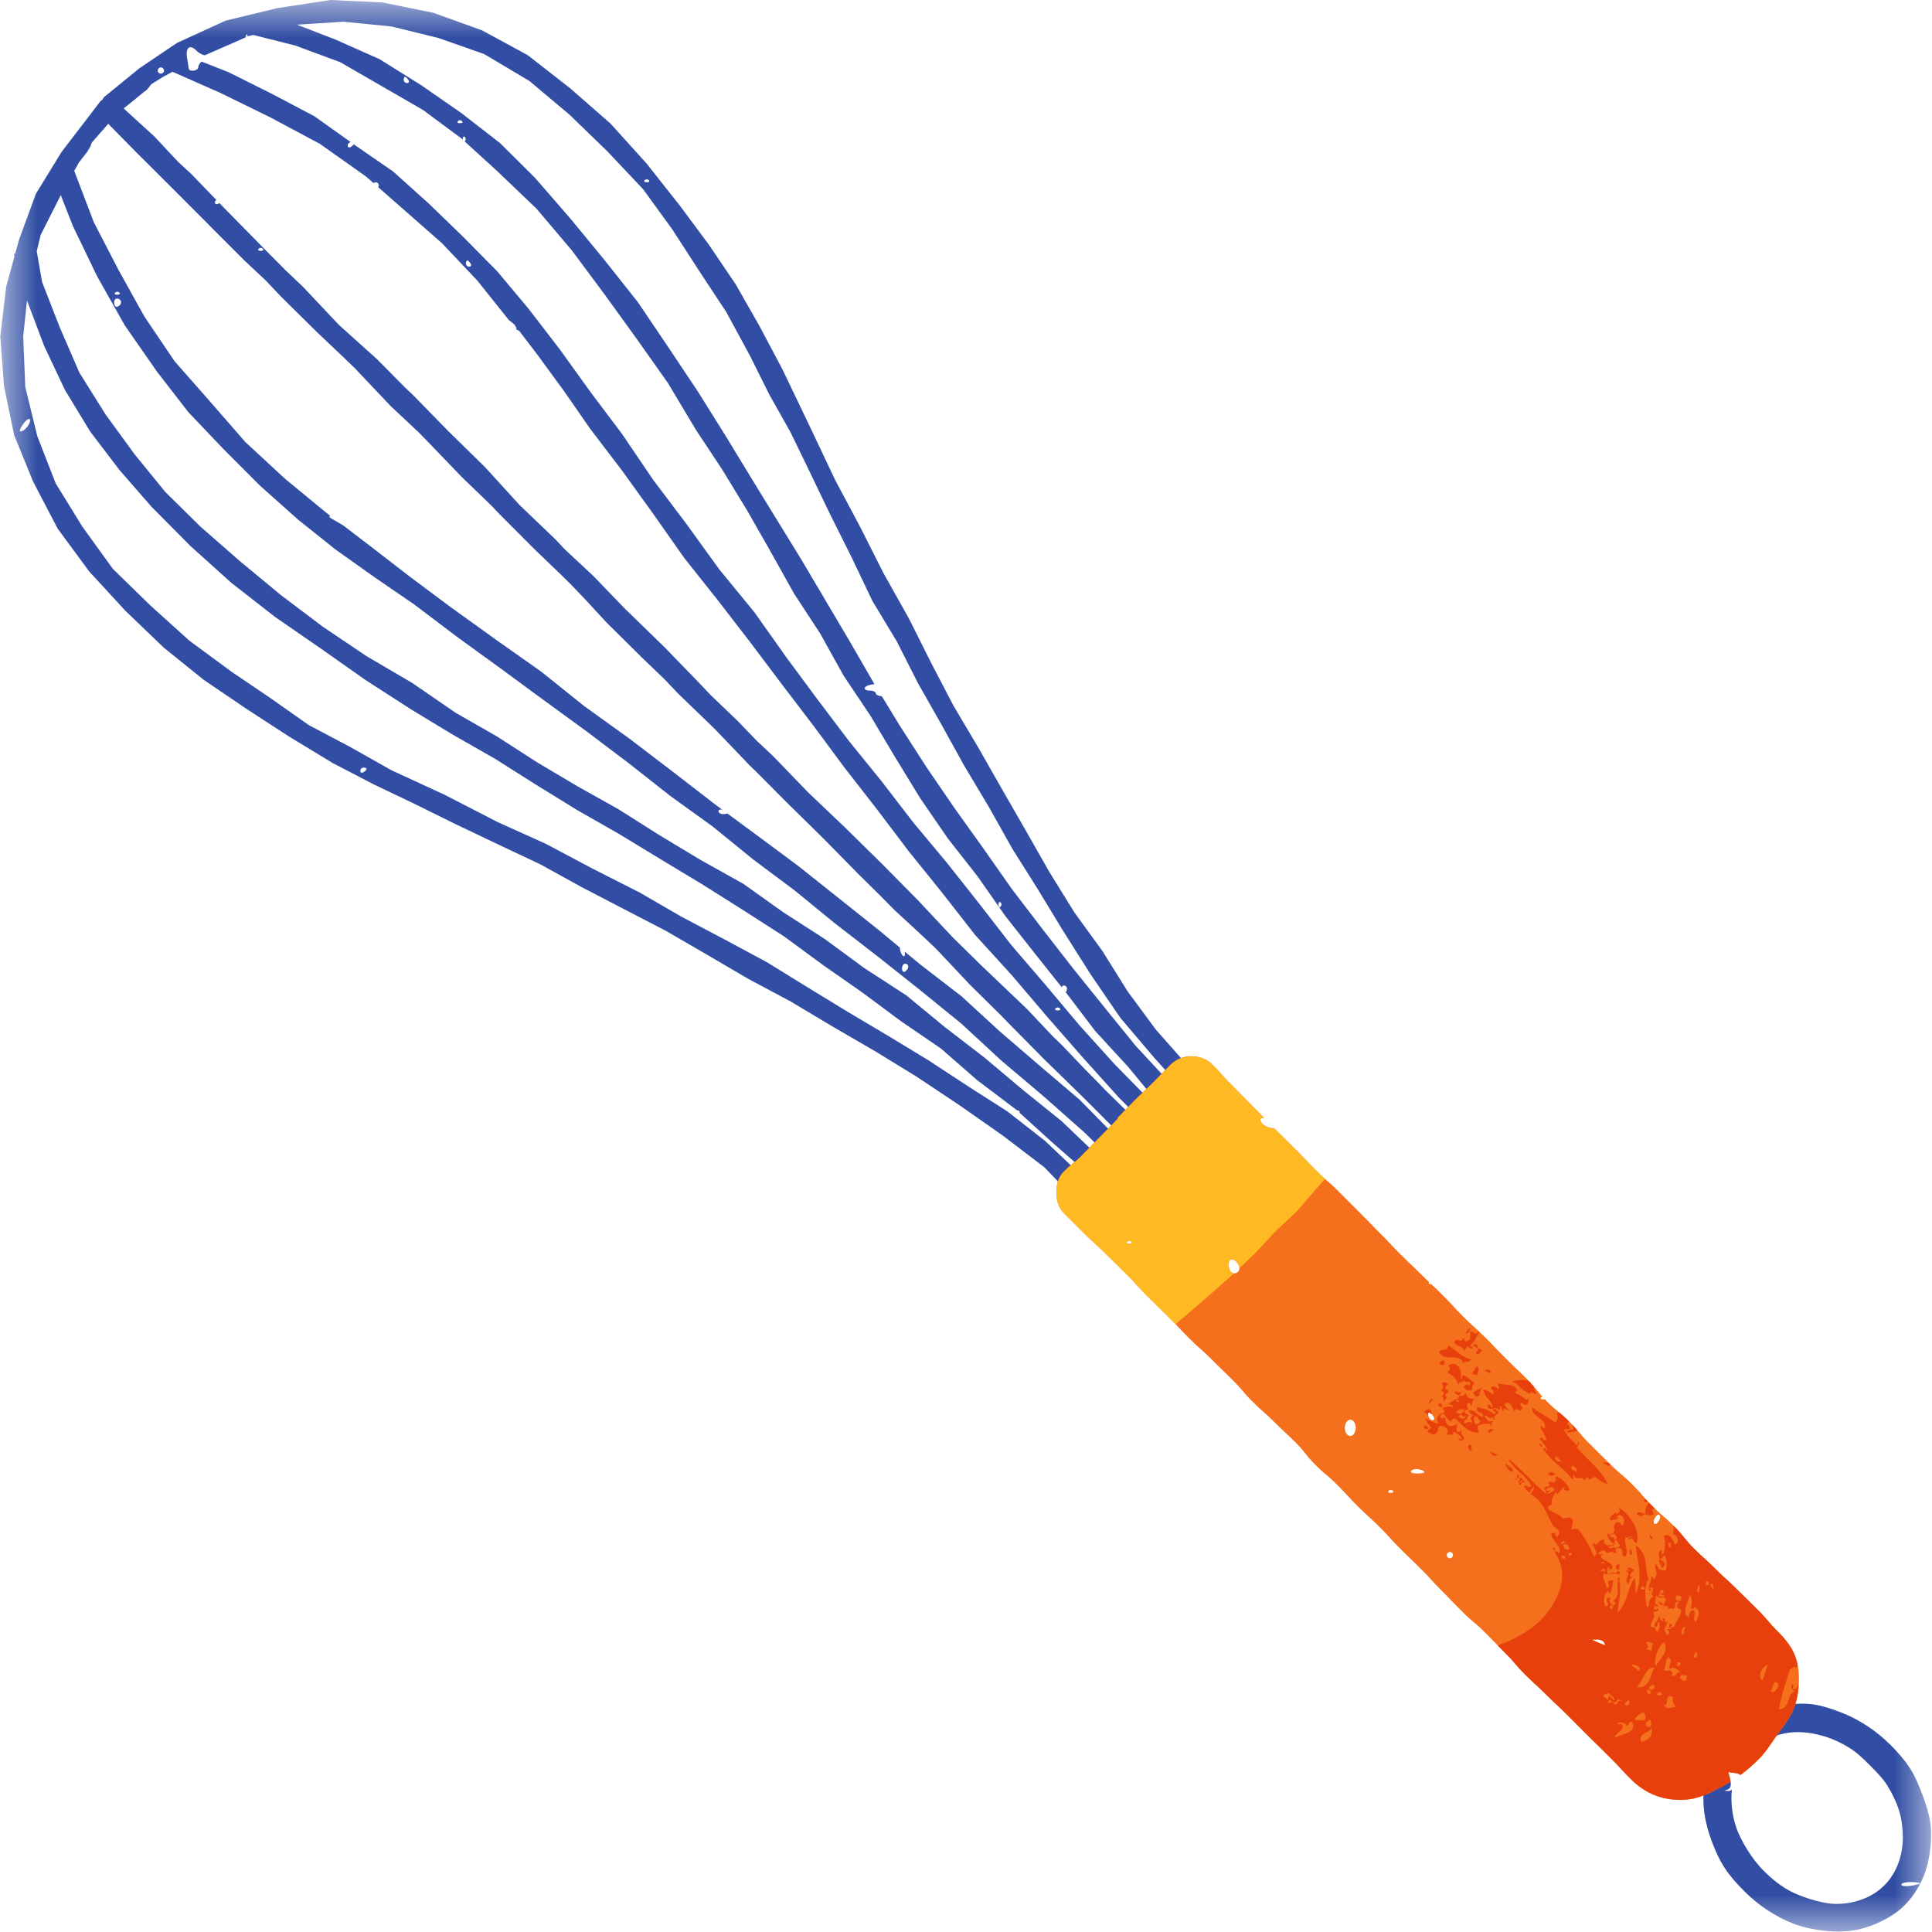 <svg width="26" height="26" viewBox="0 0 26 26" fill="none" xmlns="http://www.w3.org/2000/svg">
<mask id="mask0_70_104670" style="mask-type:luminance" maskUnits="userSpaceOnUse" x="0" y="0" width="26" height="26">
<path d="M0 0H26V26H0V0Z" fill="white"/>
</mask>
<g mask="url(#mask0_70_104670)">
<path d="M15.175 13.341L14.837 12.8L14.46 12.281L14.122 11.735L13.805 11.178L13.485 10.621L13.161 10.053L12.828 9.491L12.526 8.911L12.233 8.326L11.889 7.712L11.572 7.084L11.241 6.463L10.886 5.714L10.529 4.969L10.224 4.394L9.902 3.828L9.537 3.289L9.149 2.767L8.701 2.2L8.216 1.663L7.673 1.188L7.103 0.743L6.489 0.409L5.831 0.172L5.147 0.033L4.448 0L3.738 0.108L3.037 0.277L2.381 0.578L1.873 0.921L1.4 1.307L1.371 1.352H1.359L0.827 2.047L0.483 2.608L0.256 3.225L0.204 3.414L0.195 3.416L0.186 3.418L0.195 3.45L0.083 3.859L0.004 4.528L0.054 5.199L0.191 5.858L0.445 6.48L0.776 7.114L1.2 7.69L1.685 8.217L2.201 8.713L2.739 9.147L3.31 9.535L3.888 9.911L4.478 10.269L5.022 10.552L5.576 10.817L6.125 11.088L6.697 11.361L7.27 11.631L7.825 11.937L8.392 12.232L8.96 12.526L9.513 12.847L10.065 13.17L10.643 13.479L11.205 13.815L11.772 14.144L12.33 14.486L12.917 14.877L13.495 15.282L14.056 15.71L14.327 15.992L14.527 15.792L14.062 15.352L13.557 14.957L13.016 14.611L12.49 14.266L11.953 13.94L11.412 13.619L10.875 13.291L10.321 12.949L9.748 12.641L9.173 12.338L8.61 12.012L7.975 11.69L7.346 11.356L6.697 11.063L5.988 10.698L5.263 10.363L4.714 10.053L4.156 9.758L3.64 9.395L3.119 9.042L2.55 8.623L2.026 8.15L1.52 7.657L1.106 7.084L0.749 6.504L0.502 5.87L0.34 5.208L0.312 4.528L0.363 4.045L0.364 4.047L0.595 4.657L0.874 5.248L1.214 5.808L1.61 6.328L2.04 6.821L2.563 7.348L3.115 7.845L3.701 8.302L4.312 8.724L4.92 9.152L5.544 9.554L6.099 9.89L6.663 10.212L7.211 10.559L7.763 10.899L8.327 11.221L8.885 11.56L9.444 11.897L9.996 12.245L10.546 12.598L11.072 12.984L11.604 13.356L12.125 13.743L12.662 14.11L13.151 14.537L13.67 14.929L13.685 14.943C13.696 14.941 13.707 14.945 13.717 14.953C13.725 14.961 13.725 14.969 13.719 14.973L14.15 15.365L14.578 15.74L14.77 15.55L14.284 15.085L13.761 14.664L13.248 14.232L12.715 13.822L12.197 13.395L11.633 13.029L11.1 12.637L10.544 12.279L10.005 11.895L9.427 11.572L8.861 11.231L8.324 10.891L7.769 10.58L7.222 10.255L6.687 9.91L6.134 9.594L5.548 9.191L4.934 8.831L4.344 8.434L3.776 8.005L3.229 7.552L2.694 7.084L2.224 6.62L1.807 6.108L1.419 5.575L1.069 5.016L0.807 4.412L0.567 3.797L0.494 3.382L0.547 3.162L0.818 2.626L0.979 3.038L1.308 3.72L1.68 4.38L2.113 5.002L2.535 5.547L3.011 6.047L3.499 6.536L4.014 6.995L4.518 7.397L5.043 7.77L5.574 8.134L6.149 8.569L6.732 8.992L7.313 9.419L7.896 9.844L8.47 10.278L9.021 10.712L9.59 11.122L10.133 11.564L10.695 11.984L11.237 12.427L11.792 12.856L12.367 13.312L12.938 13.776L13.478 14.275L14.039 14.749L14.589 15.236L14.844 15.485L15.025 15.304L14.53 14.8L13.993 14.343L13.458 13.883L12.938 13.406L12.379 12.975L12.174 12.805C12.18 12.833 12.18 12.858 12.171 12.866C12.159 12.878 12.138 12.856 12.123 12.817C12.114 12.793 12.11 12.77 12.11 12.752L11.839 12.527L11.291 12.09L10.743 11.654L10.18 11.236L9.788 10.947C9.778 10.952 9.757 10.956 9.731 10.956C9.697 10.956 9.669 10.938 9.669 10.916C9.669 10.896 9.692 10.889 9.721 10.897L9.618 10.821L9.063 10.392L8.469 9.939L7.863 9.503L7.28 9.036L6.669 8.605L6.063 8.169L5.524 7.767L4.992 7.356L4.615 7.068L4.462 6.979L4.432 6.959L4.441 6.939L4.387 6.897L3.83 6.438L3.301 5.948L2.827 5.404L2.35 4.862L1.945 4.263L1.595 3.633L1.263 2.992L0.999 2.299L1.064 2.184L1.177 2.039L1.216 1.971L1.229 1.934L1.236 1.918L1.457 1.666L1.835 2.051L2.321 2.535L2.806 3.021L2.809 3.024L2.814 3.03L3.301 3.517L3.572 3.77L3.78 3.99L4.269 4.473L4.585 4.772L4.78 4.96L5.254 5.461L5.639 5.823L5.735 5.921L6.211 6.416L6.619 6.81L6.721 6.918L7.205 7.403L7.549 7.733L7.679 7.861L7.873 8.064L8.165 8.38L8.653 8.863L8.948 9.146L9.123 9.331L9.617 9.808L10.092 10.304L10.167 10.376L10.591 10.802L11.079 11.282L11.56 11.771L11.841 12.048L12.036 12.246L12.322 12.509L12.566 12.738L12.634 12.807L13.046 13.245L13.473 13.667L13.556 13.753L14.054 14.257L14.561 14.752L15.062 15.253L15.254 15.061L15.263 15.051L15.259 15.047L15.27 15.036L15.259 15.047L14.873 14.668L14.773 14.564L14.602 14.391L14.296 14.07L14.173 13.951L13.818 13.576L13.321 13.102L13.195 12.982L12.825 12.618L12.353 12.115L11.869 11.625L11.378 11.142L10.879 10.667L10.4 10.171L10.191 9.976L9.924 9.699L9.567 9.357L9.422 9.204L8.945 8.712L8.454 8.234L8.415 8.197L7.986 7.752L7.601 7.393L7.483 7.267L6.988 6.792L6.526 6.285L6.036 5.805L5.557 5.315L5.455 5.219L5.075 4.835L4.563 4.374L4.536 4.346L4.074 3.856L3.848 3.642L3.568 3.36L3.07 2.853L3.044 2.827L2.953 2.733C2.941 2.741 2.927 2.747 2.915 2.747C2.893 2.747 2.885 2.728 2.899 2.704C2.902 2.699 2.907 2.695 2.911 2.69L2.577 2.344L2.398 2.179L2.077 1.836L1.688 1.481L1.665 1.457L1.741 1.398L1.944 1.232L1.953 1.228L1.982 1.202L2.037 1.133L2.193 1.035L2.322 0.966L2.963 1.249L3.639 1.58L4.305 1.936L4.921 2.372L5.028 2.465C5.035 2.458 5.045 2.453 5.056 2.453C5.079 2.453 5.098 2.473 5.098 2.496C5.098 2.505 5.095 2.512 5.089 2.519L5.437 2.824L5.951 3.276L6.42 3.772L6.847 4.306L6.922 4.366L6.953 4.418L6.943 4.431L6.987 4.452L7.228 4.768L7.589 5.261L7.938 5.764L8.374 6.337L8.795 6.921L9.209 7.51L9.657 8.074L10.097 8.644L10.521 9.208L10.949 9.769L11.369 10.336L11.803 10.893L12.229 11.456L12.672 12.005L13.121 12.58L13.613 13.12L14.086 13.676L14.566 14.225L15.054 14.767L15.305 15.02L15.497 14.828L15 14.322L14.525 13.796L14.069 13.253L13.608 12.716L13.174 12.156L12.74 11.607L12.291 11.069L11.865 10.515L11.424 9.971L11.002 9.413L10.585 8.85L10.153 8.24L9.678 7.66L9.24 7.054L8.789 6.456L8.369 5.837L7.947 5.276L7.537 4.706L7.109 4.15L6.693 3.653L6.238 3.192L5.772 2.741L5.291 2.308L4.76 1.942C4.754 1.953 4.739 1.967 4.722 1.977C4.699 1.992 4.679 1.983 4.679 1.959C4.679 1.935 4.699 1.914 4.722 1.914L4.229 1.563L3.655 1.261L3.075 0.971L2.711 0.828C2.685 0.855 2.668 0.885 2.668 0.904C2.668 0.956 2.544 0.972 2.539 0.92C2.537 0.902 2.528 0.838 2.517 0.776C2.495 0.641 2.555 0.592 2.641 0.679C2.675 0.714 2.728 0.743 2.759 0.743L3.304 0.504C3.305 0.496 3.307 0.488 3.309 0.482C3.321 0.451 3.33 0.456 3.333 0.491L3.344 0.486L3.408 0.47L3.974 0.613L4.579 0.837L5.137 1.159L5.694 1.481L6.212 1.865L6.228 1.88C6.228 1.878 6.227 1.876 6.227 1.873C6.227 1.842 6.241 1.829 6.256 1.844C6.271 1.859 6.271 1.885 6.256 1.9C6.255 1.901 6.253 1.901 6.252 1.902L6.687 2.299L7.219 2.807L7.695 3.369L8.134 3.959L8.564 4.554L8.989 5.155L9.367 5.787L9.721 6.322L10.055 6.87L10.373 7.428L10.686 7.988L11.037 8.525L11.353 9.093L11.714 9.632L12.046 10.19L12.385 10.744L12.753 11.28L13.156 11.794L13.531 12.33L13.935 12.842L14.29 13.288C14.289 13.274 14.297 13.263 14.316 13.263C14.34 13.263 14.359 13.282 14.359 13.305C14.359 13.328 14.351 13.347 14.341 13.347C14.34 13.347 14.338 13.347 14.337 13.346L14.343 13.354L14.738 13.874L15.18 14.355L15.531 14.78L15.743 14.57L15.285 14.076L14.861 13.554L14.439 13.03L14.026 12.499L13.618 11.965L13.231 11.414L12.846 10.876L12.472 10.33L12.114 9.774L11.868 9.371C11.82 9.364 11.788 9.35 11.788 9.335C11.788 9.312 11.749 9.293 11.702 9.293C11.654 9.293 11.627 9.274 11.641 9.251C11.656 9.228 11.713 9.209 11.769 9.209L11.438 8.636L11.111 8.083L10.784 7.53L10.111 6.435L9.777 5.885L9.393 5.271L8.99 4.667L8.584 4.066L8.134 3.498L7.674 2.939L7.199 2.392L6.73 1.926L6.208 1.521L5.666 1.145L5.106 0.795L4.504 0.528L3.996 0.332L4.619 0.292L5.268 0.356L5.9 0.511L6.517 0.728L7.125 1.09L7.666 1.545L8.172 2.035L8.657 2.549L9.048 3.088L9.409 3.646L9.775 4.201L10.092 4.786L10.352 5.308L10.638 5.816L10.892 6.34L11.172 6.923L11.461 7.501L11.739 8.085L12.067 8.629L12.354 9.195L12.667 9.746L12.974 10.301L13.306 10.857L13.623 11.421L13.967 11.968L14.303 12.521L14.68 13.117L15.079 13.7L15.536 14.238L15.791 14.52L15.977 14.334L15.555 13.856L15.175 13.341ZM4.892 10.33C4.915 10.33 4.933 10.338 4.933 10.348C4.933 10.358 4.915 10.379 4.892 10.392C4.869 10.406 4.849 10.399 4.849 10.374C4.849 10.35 4.869 10.33 4.892 10.33ZM0.313 5.705C0.354 5.649 0.395 5.622 0.403 5.644C0.421 5.691 0.332 5.806 0.277 5.806C0.255 5.805 0.272 5.76 0.313 5.705ZM12.181 12.969C12.204 12.969 12.223 12.986 12.223 13.008C12.223 13.03 12.204 13.059 12.181 13.074C12.158 13.088 12.139 13.07 12.139 13.034C12.139 12.999 12.158 12.969 12.181 12.969ZM1.55 3.938C1.566 3.923 1.591 3.923 1.606 3.938C1.621 3.953 1.609 3.966 1.578 3.966C1.547 3.966 1.535 3.953 1.55 3.938ZM1.589 4.019C1.648 4.039 1.641 4.106 1.578 4.128C1.555 4.135 1.536 4.11 1.536 4.072C1.536 4.033 1.559 4.009 1.589 4.019ZM3.481 3.347C3.496 3.332 3.521 3.332 3.537 3.347C3.552 3.363 3.54 3.376 3.509 3.376C3.477 3.376 3.465 3.363 3.481 3.347ZM2.165 0.991C2.142 0.991 2.123 0.973 2.123 0.95C2.123 0.927 2.142 0.907 2.165 0.907C2.188 0.907 2.207 0.927 2.207 0.95C2.207 0.973 2.188 0.991 2.165 0.991ZM14.206 13.569C14.221 13.554 14.246 13.554 14.262 13.569C14.277 13.585 14.265 13.598 14.234 13.598C14.203 13.597 14.191 13.585 14.206 13.569ZM6.289 3.505C6.299 3.505 6.318 3.524 6.333 3.547C6.347 3.57 6.339 3.589 6.314 3.589C6.29 3.589 6.27 3.57 6.27 3.547C6.27 3.524 6.278 3.505 6.289 3.505ZM13.466 12.145C13.481 12.16 13.481 12.185 13.466 12.201C13.45 12.216 13.438 12.204 13.438 12.173C13.438 12.142 13.45 12.13 13.466 12.145ZM6.163 1.63C6.178 1.614 6.203 1.614 6.218 1.63C6.234 1.645 6.221 1.658 6.19 1.658C6.16 1.658 6.147 1.645 6.163 1.63ZM5.451 1.034C5.461 1.034 5.481 1.053 5.495 1.075C5.51 1.098 5.502 1.118 5.477 1.118C5.453 1.118 5.433 1.098 5.433 1.075C5.432 1.053 5.44 1.034 5.451 1.034ZM8.704 2.453C8.673 2.453 8.661 2.441 8.675 2.425C8.691 2.41 8.716 2.41 8.731 2.425C8.747 2.441 8.734 2.453 8.704 2.453ZM25.869 24.146C25.822 24.025 25.772 23.9 25.696 23.785C25.625 23.676 25.535 23.576 25.438 23.479C25.341 23.382 25.237 23.298 25.128 23.227C25.014 23.152 24.895 23.091 24.773 23.044C24.645 22.995 24.517 22.952 24.387 22.935C24.252 22.918 24.117 22.931 23.987 22.95C23.854 22.968 23.727 23.009 23.608 23.066C23.489 23.123 23.377 23.193 23.28 23.29C23.184 23.386 23.106 23.495 23.049 23.614C22.992 23.734 22.956 23.863 22.937 23.997C22.919 24.127 22.919 24.26 22.936 24.395C22.954 24.524 22.988 24.654 23.037 24.782C23.083 24.904 23.137 25.027 23.212 25.141C23.283 25.25 23.373 25.35 23.47 25.447C23.567 25.544 23.669 25.63 23.778 25.701C23.892 25.776 24.011 25.84 24.133 25.887C24.26 25.936 24.392 25.963 24.521 25.98C24.656 25.998 24.791 25.999 24.921 25.982C25.054 25.963 25.182 25.922 25.301 25.864C25.421 25.807 25.535 25.738 25.632 25.64C25.728 25.544 25.802 25.431 25.86 25.312C25.917 25.192 25.951 25.064 25.97 24.93C25.989 24.8 25.995 24.666 25.977 24.531C25.959 24.402 25.917 24.275 25.869 24.146ZM25.36 25.371C25.273 25.458 25.169 25.522 25.056 25.562C24.946 25.603 24.825 25.623 24.702 25.622C24.586 25.619 24.467 25.591 24.348 25.553C24.237 25.518 24.124 25.473 24.019 25.408C23.92 25.346 23.827 25.268 23.739 25.18C23.651 25.093 23.579 24.996 23.517 24.897C23.451 24.792 23.395 24.684 23.359 24.573C23.322 24.454 23.303 24.335 23.301 24.218C23.3 24.172 23.302 24.128 23.307 24.084C23.293 24.096 23.275 24.103 23.26 24.102L23.206 24.099L23.258 24.078C23.291 24.065 23.301 24.018 23.284 23.952L23.258 23.847L23.354 23.862C23.395 23.749 23.466 23.65 23.553 23.563C23.64 23.476 23.741 23.414 23.854 23.373C23.965 23.333 24.083 23.308 24.207 23.31C24.323 23.312 24.444 23.333 24.562 23.37C24.673 23.405 24.783 23.456 24.889 23.522C24.988 23.584 25.075 23.667 25.162 23.755C25.25 23.843 25.336 23.929 25.398 24.028C25.463 24.133 25.518 24.244 25.553 24.354C25.592 24.474 25.605 24.595 25.608 24.711C25.61 24.836 25.589 24.956 25.55 25.066C25.509 25.18 25.447 25.284 25.36 25.371ZM25.713 25.379C25.643 25.388 25.587 25.382 25.587 25.363C25.587 25.344 25.643 25.328 25.713 25.328C25.782 25.328 25.839 25.336 25.839 25.345C25.838 25.353 25.782 25.368 25.713 25.379Z" fill="#314EA4"/>
</g>
<path d="M23.931 21.963C23.79 21.822 23.802 21.811 23.66 21.669C23.519 21.528 23.518 21.53 23.376 21.389C23.234 21.248 23.227 21.255 23.086 21.114C22.945 20.972 22.937 20.98 22.796 20.839C22.655 20.698 22.671 20.682 22.53 20.54C22.389 20.399 22.378 20.41 22.236 20.268C22.095 20.127 22.106 20.116 21.965 19.975C21.824 19.834 21.811 19.846 21.669 19.704C21.528 19.563 21.527 19.565 21.386 19.424C21.245 19.282 21.257 19.27 21.116 19.128C20.975 18.987 20.96 19.002 20.818 18.861C20.807 18.85 20.798 18.84 20.789 18.83C20.783 18.832 20.776 18.833 20.769 18.833C20.738 18.833 20.725 18.82 20.74 18.805C20.745 18.8 20.75 18.798 20.756 18.795C20.679 18.71 20.667 18.677 20.552 18.561C20.41 18.42 20.407 18.423 20.265 18.282C20.124 18.141 20.127 18.137 19.985 17.996C19.844 17.855 19.837 17.864 19.695 17.722C19.554 17.581 19.56 17.575 19.419 17.434C19.34 17.354 19.303 17.321 19.261 17.282H19.26C19.23 17.282 19.218 17.27 19.232 17.254C19.206 17.23 19.175 17.2 19.131 17.156C18.989 17.015 18.986 17.019 18.845 16.878C18.703 16.737 18.708 16.731 18.567 16.591C18.426 16.45 18.428 16.448 18.286 16.306C18.145 16.164 18.145 16.165 18.003 16.023C17.917 15.937 17.879 15.907 17.831 15.865C17.8 15.838 17.765 15.806 17.711 15.751C17.569 15.609 17.573 15.605 17.431 15.464C17.29 15.323 17.288 15.325 17.146 15.183C17.079 15.184 17.003 15.151 16.978 15.111C16.945 15.059 16.964 15.037 17.012 15.045C16.975 15.007 16.941 14.97 16.867 14.896C16.726 14.755 16.727 14.753 16.585 14.612C16.444 14.471 16.452 14.463 16.31 14.322C16.235 14.247 16.13 14.215 16.032 14.214C15.933 14.214 15.831 14.249 15.756 14.324C15.637 14.443 15.639 14.444 15.521 14.563C15.401 14.683 15.398 14.679 15.28 14.797C15.161 14.916 15.163 14.917 15.045 15.037C15.036 15.046 15.044 15.053 15.034 15.062C14.915 15.182 14.918 15.184 14.799 15.303C14.68 15.422 14.683 15.424 14.564 15.543C14.445 15.662 14.432 15.649 14.315 15.766C14.24 15.841 14.216 15.944 14.216 16.042C14.216 16.14 14.237 16.245 14.313 16.32C14.454 16.461 14.454 16.461 14.595 16.602C14.737 16.743 14.744 16.736 14.885 16.877C15.027 17.018 15.029 17.016 15.17 17.157C15.311 17.299 15.304 17.307 15.445 17.448C15.586 17.589 15.589 17.586 15.73 17.727C15.769 17.766 15.796 17.794 15.819 17.819C15.88 17.883 15.905 17.913 16.008 18.015C16.149 18.156 16.158 18.147 16.3 18.289C16.441 18.431 16.444 18.427 16.585 18.569C16.727 18.71 16.715 18.721 16.856 18.863C16.998 19.004 17.007 18.995 17.149 19.137C17.29 19.278 17.296 19.272 17.437 19.414C17.578 19.555 17.561 19.572 17.702 19.713C17.843 19.854 17.856 19.843 17.997 19.984C18.138 20.125 18.133 20.131 18.274 20.273C18.415 20.414 18.422 20.406 18.564 20.548C18.705 20.689 18.698 20.696 18.839 20.837C18.98 20.979 18.984 20.976 19.125 21.117C19.267 21.258 19.259 21.265 19.401 21.406C19.542 21.547 19.54 21.551 19.68 21.691C19.821 21.832 19.834 21.82 19.976 21.961C20.117 22.102 20.116 22.104 20.257 22.245C20.399 22.386 20.387 22.397 20.528 22.539C20.669 22.68 20.677 22.674 20.818 22.815C20.96 22.956 20.965 22.951 21.106 23.093C21.247 23.234 21.247 23.235 21.388 23.376C21.53 23.517 21.531 23.515 21.673 23.657C21.814 23.798 21.808 23.804 21.95 23.945C22.045 24.04 22.156 24.115 22.275 24.162C22.396 24.209 22.53 24.227 22.66 24.222C22.788 24.215 22.914 24.176 23.034 24.117C23.045 24.111 23.045 24.111 23.056 24.105C23.134 24.065 23.214 24.025 23.29 23.979C23.289 23.97 23.288 23.962 23.285 23.952L23.26 23.847L23.356 23.862C23.382 23.865 23.406 23.875 23.425 23.887C23.514 23.82 23.599 23.747 23.676 23.668C23.766 23.578 23.832 23.467 23.906 23.364C23.98 23.261 24.06 23.161 24.117 23.047C24.176 22.928 24.201 22.798 24.207 22.669C24.214 22.539 24.206 22.404 24.159 22.283C24.11 22.162 24.027 22.058 23.931 21.963ZM15.198 16.739C15.167 16.739 15.154 16.726 15.169 16.711C15.185 16.695 15.21 16.695 15.225 16.711C15.241 16.727 15.228 16.739 15.198 16.739ZM16.607 17.137C16.567 17.137 16.534 17.085 16.534 17.023C16.534 16.96 16.567 16.93 16.607 16.954C16.648 16.979 16.68 17.03 16.68 17.068C16.68 17.105 16.647 17.137 16.607 17.137ZM18.172 19.325C18.131 19.325 18.098 19.275 18.098 19.215C18.098 19.155 18.131 19.106 18.172 19.106C18.212 19.106 18.245 19.155 18.245 19.215C18.244 19.275 18.211 19.325 18.172 19.325ZM18.717 20.091C18.686 20.091 18.673 20.078 18.688 20.063C18.704 20.047 18.729 20.047 18.744 20.063C18.76 20.078 18.747 20.091 18.717 20.091ZM19.089 19.829C19.012 19.832 18.969 19.815 18.994 19.791C19.018 19.766 19.081 19.764 19.134 19.785C19.192 19.808 19.174 19.826 19.089 19.829ZM19.297 19.105C19.285 19.117 19.263 19.114 19.247 19.099C19.232 19.084 19.219 19.052 19.219 19.028C19.219 19.002 19.239 19.005 19.269 19.034C19.296 19.062 19.308 19.094 19.297 19.105ZM19.512 20.97C19.489 20.97 19.47 20.951 19.47 20.928C19.47 20.905 19.489 20.886 19.512 20.886C19.535 20.886 19.554 20.905 19.554 20.928C19.554 20.952 19.536 20.97 19.512 20.97ZM21.502 22.102L21.418 22.065L21.489 22.063C21.528 22.061 21.572 22.079 21.586 22.102C21.616 22.149 21.614 22.149 21.502 22.102ZM22.334 20.447C22.321 20.481 22.294 20.509 22.274 20.509C22.254 20.509 22.249 20.481 22.262 20.447C22.275 20.412 22.302 20.384 22.322 20.384C22.342 20.384 22.348 20.412 22.334 20.447Z" fill="#F4701C"/>
<path d="M22.072 20.096C22.069 20.09 22.066 20.085 22.063 20.079C22.068 20.084 22.072 20.089 22.077 20.094C22.076 20.095 22.074 20.095 22.072 20.096ZM19.876 18.512C19.894 18.464 19.917 18.364 19.855 18.401C19.863 18.41 19.834 18.445 19.817 18.472C19.819 18.516 19.851 18.483 19.876 18.512ZM19.59 18.732C19.585 18.731 19.581 18.73 19.573 18.745C19.602 18.75 19.617 18.82 19.668 18.737C19.638 18.732 19.59 18.765 19.611 18.699C19.605 18.709 19.598 18.721 19.59 18.732ZM22.181 20.211C22.168 20.197 22.156 20.184 22.146 20.173C22.138 20.176 22.131 20.181 22.121 20.186C22.12 20.218 22.148 20.218 22.181 20.211ZM19.704 18.186C19.762 18.052 19.776 18.185 19.819 18.14C19.819 18.099 19.782 18.144 19.794 18.101C19.865 18.021 19.856 18.018 19.907 17.921C19.902 17.917 19.898 17.913 19.895 17.909C19.895 17.915 19.895 17.919 19.893 17.925C19.845 17.998 19.825 17.884 19.782 17.928C19.787 17.956 19.79 17.986 19.783 18.023C19.73 18.073 19.702 18.049 19.701 17.997C19.633 18.112 19.639 17.974 19.569 18.06C19.602 18.132 19.694 18.103 19.704 18.186ZM19.788 17.886C19.772 17.869 19.75 17.895 19.725 17.941C19.741 17.958 19.763 17.931 19.788 17.886ZM19.827 18.097C19.831 18.137 19.861 18.101 19.872 18.15C19.916 18.095 19.844 18.076 19.827 18.097ZM19.946 18.173C19.925 18.173 19.913 18.122 19.886 18.158C19.892 18.166 19.876 18.189 19.86 18.213C19.883 18.236 19.91 18.226 19.946 18.173ZM19.372 18.341C19.392 18.369 19.392 18.369 19.427 18.371C19.472 18.291 19.407 18.297 19.372 18.341ZM19.406 18.616C19.401 18.653 19.454 18.643 19.392 18.724C19.424 18.709 19.454 18.751 19.398 18.799C19.446 18.785 19.406 18.884 19.443 18.851C19.437 18.837 19.458 18.83 19.475 18.8C19.439 18.798 19.448 18.754 19.489 18.737C19.499 18.688 19.4 18.709 19.492 18.621C19.459 18.63 19.456 18.571 19.406 18.616ZM21.079 19.267C21.099 19.292 21.186 19.263 21.229 19.25C21.212 19.23 21.193 19.209 21.167 19.182C21.166 19.183 21.166 19.183 21.165 19.183C21.144 19.211 21.194 19.211 21.165 19.241C21.147 19.224 21.11 19.25 21.079 19.267ZM22.073 20.41C22.108 20.397 22.11 20.386 22.144 20.372C22.162 20.383 22.18 20.401 22.257 20.381C22.247 20.36 22.239 20.338 22.229 20.317C22.25 20.31 22.259 20.303 22.265 20.296C22.257 20.288 22.247 20.279 22.237 20.268C22.22 20.25 22.204 20.234 22.191 20.221C22.15 20.272 22.14 20.319 22.141 20.364C22.083 20.381 22.096 20.329 22.028 20.359C22.015 20.402 22.056 20.378 22.073 20.41ZM20.94 19.83C20.888 19.832 20.905 19.779 20.835 19.832C20.853 19.864 20.879 19.878 20.94 19.83ZM22.206 20.659C22.178 20.727 22.298 20.732 22.206 20.659V20.659ZM20.933 19.147C20.975 19.091 20.963 19.057 20.95 19.024C20.962 19.012 20.971 19.008 20.98 19.006C21.015 19.034 21.052 19.067 21.114 19.128C21.094 19.151 21.1 19.163 21.061 19.192C21.15 19.121 21.09 19.227 21.142 19.218C21.111 19.231 21.056 19.259 21.079 19.21C21.07 19.226 21.059 19.242 21.05 19.238C21.073 19.316 21.179 19.402 21.218 19.449C21.234 19.431 21.246 19.404 21.222 19.423C21.274 19.36 21.244 19.446 21.219 19.48C21.37 19.653 21.541 19.77 21.635 19.969C21.566 19.96 21.498 19.899 21.467 19.874C21.441 19.88 21.399 19.912 21.373 19.917C21.381 19.9 21.383 19.885 21.366 19.875C21.337 19.896 21.339 19.908 21.307 19.93C21.347 19.849 21.169 19.939 21.186 19.843C21.12 19.899 21.228 19.856 21.159 19.904C21.016 19.73 20.886 19.678 20.765 19.494C20.803 19.468 20.805 19.523 20.827 19.53C20.81 19.467 20.765 19.415 20.72 19.363C20.791 19.313 20.744 19.418 20.812 19.37C20.789 19.296 20.755 19.275 20.731 19.205C20.743 19.153 20.761 19.247 20.792 19.21C20.807 19.081 20.611 19.077 20.618 18.938C20.731 19.028 20.802 19.046 20.933 19.147ZM21.202 19.829C21.256 19.757 21.175 19.744 21.163 19.72C21.099 19.808 21.238 19.773 21.202 19.829ZM20.942 19.591C20.894 19.655 20.986 19.678 21.01 19.666L20.942 19.591ZM21.639 19.733C21.649 19.725 21.662 19.716 21.671 19.707C21.67 19.707 21.67 19.707 21.669 19.706C21.664 19.701 21.659 19.695 21.654 19.691C21.628 19.688 21.605 19.678 21.574 19.682C21.585 19.718 21.628 19.697 21.639 19.733ZM20.759 19.456C20.67 19.371 20.738 19.509 20.759 19.456V19.456ZM20.565 18.888C20.566 18.863 20.567 18.837 20.567 18.811C20.548 18.833 20.538 18.842 20.529 18.831C20.5 18.797 20.419 18.764 20.386 18.739C20.386 18.739 20.417 18.711 20.417 18.713C20.395 18.605 20.204 18.651 20.15 18.608C20.158 18.636 20.175 18.657 20.166 18.695C20.137 18.672 20.109 18.639 20.066 18.67C20.069 18.706 20.125 18.708 20.093 18.766C20.058 18.739 19.931 18.659 19.969 18.724C19.998 18.836 20.066 18.827 20.088 18.938C20.05 18.959 20.072 18.877 20.02 18.912C20.017 19.018 20.142 18.902 20.172 18.98C20.226 18.932 20.159 18.954 20.192 18.918C20.224 18.926 20.202 19.052 20.239 18.957C20.397 19.009 20.239 18.957 20.254 18.891C20.362 18.824 20.366 19.053 20.381 18.97C20.414 18.958 20.437 18.972 20.462 18.986C20.53 18.906 20.441 18.948 20.465 18.883C20.504 18.865 20.512 18.94 20.565 18.888ZM19.701 18.66C19.707 18.71 19.764 18.719 19.807 18.709C19.806 18.685 19.806 18.662 19.845 18.612C19.779 18.571 19.741 18.512 19.682 18.505C19.686 18.51 19.666 18.572 19.657 18.559C19.686 18.429 19.602 18.298 19.483 18.382C19.52 18.382 19.53 18.428 19.475 18.471C19.546 18.507 19.606 18.552 19.62 18.631C19.664 18.568 19.685 18.616 19.707 18.569C19.702 18.632 19.826 18.549 19.769 18.657C19.764 18.623 19.74 18.619 19.701 18.66ZM20.351 18.585C20.456 18.646 20.487 18.724 20.599 18.761C20.597 18.753 20.587 18.75 20.6 18.735C20.634 18.734 20.613 18.753 20.644 18.746C20.665 18.782 20.696 18.745 20.657 18.731C20.659 18.699 20.633 18.683 20.636 18.651C20.632 18.648 20.629 18.643 20.625 18.639C20.614 18.639 20.601 18.634 20.605 18.617C20.598 18.61 20.592 18.602 20.584 18.594C20.5 18.547 20.426 18.581 20.351 18.585ZM19.221 19.045C19.22 19.039 19.219 19.034 19.219 19.028C19.219 19.003 19.238 19.005 19.266 19.032C19.267 19.03 19.269 19.029 19.271 19.028C19.265 18.979 19.233 18.921 19.161 19.008C19.194 19.007 19.203 19.036 19.221 19.045ZM20.388 19.91C20.4 19.911 20.417 19.902 20.441 19.878C20.438 19.863 20.447 19.839 20.416 19.854C20.399 19.875 20.433 19.875 20.407 19.901C20.403 19.895 20.388 19.895 20.388 19.91ZM20.46 19.986C20.498 19.91 20.502 19.969 20.523 19.937C20.474 19.936 20.503 19.86 20.431 19.897C20.484 19.896 20.424 19.93 20.436 19.961C20.463 19.94 20.466 19.918 20.48 19.92L20.489 19.93C20.469 19.95 20.455 19.958 20.44 19.966L20.46 19.986ZM20.931 20.858C20.913 20.853 20.938 20.816 20.895 20.832C20.912 20.837 20.888 20.873 20.931 20.858ZM20.366 19.802C20.356 19.738 20.28 19.72 20.26 19.698C20.255 19.716 20.317 19.833 20.366 19.802ZM24.204 22.682C24.197 22.805 24.172 22.931 24.115 23.046C24.057 23.159 23.977 23.26 23.904 23.362C23.83 23.466 23.763 23.576 23.674 23.666C23.596 23.745 23.512 23.818 23.423 23.886C23.404 23.874 23.38 23.864 23.353 23.86L23.257 23.846L23.283 23.95C23.285 23.96 23.286 23.97 23.288 23.978C23.212 24.024 23.132 24.063 23.053 24.104C23.043 24.109 23.043 24.109 23.031 24.115C22.912 24.175 22.786 24.214 22.658 24.22C22.527 24.226 22.394 24.207 22.273 24.16C22.153 24.114 22.043 24.039 21.948 23.944C21.807 23.802 21.813 23.796 21.671 23.655C21.53 23.514 21.528 23.515 21.386 23.374C21.244 23.233 21.245 23.232 21.104 23.091C20.963 22.95 20.957 22.954 20.816 22.813C20.675 22.672 20.668 22.679 20.526 22.537C20.385 22.396 20.396 22.385 20.255 22.244C20.21 22.199 20.18 22.169 20.155 22.143C20.245 22.112 20.331 22.076 20.408 22.035C20.488 21.992 20.564 21.944 20.629 21.895C20.746 21.805 20.858 21.678 20.925 21.545C20.998 21.412 21.026 21.277 21.025 21.177C21.024 21.125 21.013 21.089 21 21.047C20.986 21.002 20.959 20.947 20.918 20.879C20.963 20.869 20.97 20.89 20.974 20.906C21.041 20.804 20.881 20.757 20.876 20.636C20.942 20.608 20.929 20.669 20.952 20.685C21.037 20.594 20.936 20.582 20.904 20.533C20.814 20.4 20.785 20.21 20.597 20.108C20.63 20.057 20.645 20.052 20.644 20.009C20.633 20.005 20.574 20.08 20.603 20.083C20.549 20.093 20.54 20.024 20.503 20.002C20.571 19.974 20.53 20.036 20.61 20.002C20.539 19.849 20.415 19.816 20.321 19.673C20.315 19.664 20.295 19.661 20.315 19.639L20.341 19.664C20.517 19.821 20.626 19.95 20.802 20.101C20.823 20.056 20.776 20.046 20.785 20.02C20.819 19.988 20.816 20.022 20.846 19.999C20.879 19.971 20.836 19.973 20.837 19.957C20.886 19.912 20.883 19.959 20.911 19.952C20.983 19.888 20.911 19.919 20.943 19.866C21.044 19.912 21.094 19.977 21.124 20.053C21.073 20.066 21.029 20.066 21.062 20.008C21.003 20.03 21.018 20.066 20.942 20.115C20.944 20.108 20.963 20.062 20.924 20.092C20.926 20.121 20.852 20.198 20.89 20.243C20.862 20.255 20.845 20.268 20.827 20.292C20.882 20.365 20.986 20.365 21.033 20.439C21.228 20.368 21.151 20.54 21.146 20.584C21.184 20.571 21.209 20.572 21.233 20.573C21.326 20.692 21.405 20.821 21.449 20.95C21.532 20.891 21.434 20.834 21.436 20.768C21.479 20.754 21.445 20.792 21.483 20.781C21.544 20.745 21.484 20.743 21.588 20.715C21.59 20.741 21.566 20.823 21.719 20.789C21.733 20.808 21.67 20.8 21.645 20.822C21.64 20.836 21.683 20.823 21.671 20.84C21.73 20.82 21.724 20.808 21.732 20.835C21.764 20.828 21.764 20.821 21.789 20.815C21.819 20.773 21.756 20.772 21.762 20.724C21.683 20.746 21.763 20.761 21.717 20.779C21.675 20.746 21.634 20.693 21.625 20.643C21.664 20.63 21.641 20.667 21.708 20.633C21.759 20.573 21.678 20.543 21.754 20.487C21.808 20.472 21.801 20.517 21.84 20.533C21.879 20.467 21.85 20.395 21.795 20.386C21.731 20.41 21.776 20.419 21.773 20.434C21.72 20.465 21.73 20.435 21.678 20.467C21.667 20.428 21.646 20.428 21.72 20.373C21.8 20.323 21.704 20.401 21.765 20.372C21.832 20.32 21.776 20.324 21.788 20.289C21.858 20.334 21.932 20.41 21.981 20.498C22.031 20.586 22.054 20.685 22.027 20.765C21.971 20.766 21.998 20.679 21.929 20.715C21.854 20.724 21.982 20.685 21.958 20.673C21.91 20.69 21.917 20.704 21.876 20.681C21.849 20.77 21.921 20.847 21.879 20.945C21.833 20.946 21.835 20.92 21.834 20.891C21.831 20.862 21.828 20.831 21.775 20.83C21.704 20.854 21.759 20.877 21.75 20.901C21.712 20.905 21.692 20.892 21.723 20.876C21.692 20.883 21.648 20.891 21.646 20.899C21.585 20.903 21.631 20.868 21.575 20.863C21.499 20.881 21.485 20.941 21.566 20.913C21.518 20.96 21.57 20.982 21.627 21.013C21.68 21.043 21.734 21.082 21.675 21.122C21.631 21.119 21.666 21.093 21.653 21.081C21.618 21.114 21.629 21.146 21.636 21.179C21.682 21.177 21.679 21.156 21.736 21.169C21.778 21.168 21.741 21.147 21.776 21.143C21.821 21.15 21.784 21.18 21.797 21.195C21.753 21.161 21.657 21.187 21.595 21.183L21.595 21.156C21.538 21.223 21.618 21.299 21.62 21.374C21.718 21.347 21.555 21.27 21.712 21.269C21.703 21.302 21.698 21.328 21.696 21.353C21.695 21.378 21.69 21.405 21.669 21.439C21.626 21.43 21.665 21.416 21.656 21.405C21.589 21.431 21.568 21.524 21.603 21.619C21.704 21.604 21.542 21.492 21.676 21.504C21.644 21.544 21.67 21.576 21.711 21.611C21.711 21.604 21.776 21.574 21.706 21.546C21.759 21.512 21.768 21.465 21.771 21.418C21.772 21.372 21.762 21.325 21.772 21.282L21.775 21.229C21.82 21.235 21.781 21.259 21.792 21.273C21.819 21.385 21.791 21.556 21.766 21.701C21.802 21.668 21.83 21.632 21.847 21.595C21.868 21.557 21.883 21.52 21.894 21.481C21.9 21.462 21.907 21.442 21.915 21.423C21.92 21.403 21.926 21.384 21.933 21.363C21.95 21.323 21.967 21.282 21.995 21.238C22.021 21.302 22.001 21.372 22.014 21.445C22.059 21.356 22.073 21.231 22.059 21.114C22.047 20.995 22.02 20.888 22.014 20.799C22.036 20.814 22.056 20.829 22.072 20.847C22.088 20.865 22.099 20.883 22.109 20.902C22.119 20.921 22.127 20.941 22.134 20.962C22.138 20.983 22.142 21.003 22.145 21.024C22.152 21.066 22.154 21.108 22.16 21.15C22.167 21.191 22.175 21.232 22.194 21.274C22.174 21.273 22.178 21.265 22.175 21.259C22.127 21.373 22.139 21.499 22.161 21.631C22.221 21.61 22.157 21.527 22.251 21.49C22.229 21.472 22.244 21.446 22.178 21.437C22.188 21.427 22.203 21.443 22.237 21.445L22.247 21.368C22.144 21.358 22.262 21.41 22.201 21.411C22.16 21.33 22.237 21.295 22.217 21.22C22.298 21.224 22.215 21.238 22.255 21.256C22.294 21.215 22.298 21.187 22.291 21.158C22.285 21.129 22.274 21.099 22.274 21.053C22.34 21.072 22.269 21.131 22.417 21.135C22.431 21.059 22.44 21.012 22.404 20.934C22.349 20.942 22.401 20.976 22.328 20.979C22.329 20.927 22.315 20.908 22.333 20.869C22.411 20.86 22.319 20.906 22.381 20.913C22.415 20.843 22.411 20.756 22.394 20.666C22.495 20.632 22.511 20.74 22.543 20.786C22.608 20.76 22.577 20.652 22.514 20.652C22.523 20.613 22.526 20.573 22.523 20.534C22.525 20.535 22.527 20.536 22.527 20.538C22.669 20.679 22.653 20.695 22.794 20.837C22.935 20.978 22.942 20.97 23.084 21.111C23.225 21.253 23.232 21.245 23.373 21.387C23.515 21.529 23.517 21.526 23.658 21.667C23.799 21.808 23.788 21.82 23.929 21.961C24.024 22.056 24.108 22.16 24.153 22.279C24.17 22.322 24.181 22.367 24.189 22.413C24.186 22.424 24.184 22.436 24.179 22.448C24.112 22.402 24.129 22.469 24.09 22.462C24.015 22.695 23.975 22.816 23.938 23.002C24.108 22.994 24.033 22.8 24.151 22.763C24.12 22.735 24.085 22.708 24.125 22.663C24.149 22.677 24.128 22.702 24.123 22.722C24.187 22.763 24.17 22.685 24.204 22.682ZM21.732 20.637C21.697 20.653 21.689 20.648 21.655 20.662C21.661 20.702 21.736 20.669 21.722 20.727C21.803 20.692 21.72 20.667 21.732 20.637ZM20.869 20.056C20.847 20.076 20.811 20.101 20.812 20.112C20.853 20.084 20.863 20.106 20.918 20.052C20.902 20.013 20.892 19.985 20.805 20.043C20.813 20.072 20.841 20.064 20.869 20.056ZM21.062 20.761C21.057 20.752 21.053 20.743 21.047 20.733C20.971 20.774 21 20.79 21.062 20.761ZM21.028 20.934C20.997 20.961 21.016 20.981 21.063 20.976C21.065 20.966 21.067 20.934 21.028 20.934ZM21.125 20.85C21.102 20.826 21.124 20.761 21.03 20.788C21.051 20.797 21.028 20.867 21.125 20.85ZM21.105 20.91C21.121 20.915 21.09 20.944 21.134 20.933C21.151 20.924 21.176 20.882 21.105 20.91ZM22.639 22.002C22.691 21.974 22.642 21.924 22.694 21.898C22.621 21.88 22.621 21.978 22.639 22.002ZM22.589 21.546C22.596 21.531 22.621 21.556 22.63 21.544C22.595 21.53 22.675 21.485 22.578 21.469C22.543 21.475 22.534 21.537 22.589 21.546ZM22.44 20.769C22.482 20.788 22.42 20.819 22.489 20.822C22.47 20.806 22.517 20.748 22.44 20.769ZM22.34 21.438C22.402 21.456 22.396 21.399 22.366 21.395C22.341 21.402 22.34 21.419 22.34 21.438ZM22.314 21.479C22.367 21.489 22.4 21.489 22.396 21.468C22.345 21.47 22.352 21.427 22.317 21.45C22.377 21.463 22.298 21.463 22.314 21.479ZM22.15 22.094C22.166 22.134 22.206 22.17 22.152 22.188C22.185 22.206 22.196 22.199 22.228 22.216C22.228 22.183 22.226 22.151 22.249 22.12C22.192 22.089 22.175 22.095 22.15 22.094ZM22.123 21.395C22.144 21.381 22.142 21.359 22.089 21.345C22.089 21.364 22.065 21.388 22.123 21.395ZM21.956 22.413C22.011 22.441 22.013 22.459 22.053 22.485C22.065 22.47 22.076 22.453 22.061 22.433C22.006 22.401 21.972 22.395 21.956 22.413ZM21.862 22.933C21.912 22.985 21.953 22.908 21.911 22.876C21.894 22.895 21.878 22.913 21.862 22.933ZM21.695 21.66C21.692 21.64 21.736 21.62 21.672 21.599C21.666 21.619 21.648 21.637 21.695 21.66ZM21.546 21.021C21.572 21.034 21.529 21.042 21.588 21.041C21.577 21.034 21.617 21.008 21.546 21.021ZM21.534 21.143C21.574 21.14 21.574 21.147 21.595 21.151C21.595 21.131 21.624 21.122 21.575 21.111C21.571 21.124 21.537 21.131 21.534 21.143ZM21.502 22.102C21.614 22.149 21.616 22.149 21.586 22.102C21.572 22.079 21.528 22.061 21.489 22.063L21.418 22.065L21.502 22.102ZM21.638 22.876C21.646 22.859 21.635 22.834 21.661 22.824C21.687 22.847 21.705 22.868 21.714 22.884C21.759 22.86 21.668 22.821 21.647 22.78C21.628 22.805 21.589 22.79 21.576 22.826C21.602 22.853 21.613 22.85 21.638 22.876ZM21.741 22.943C21.768 22.924 21.781 22.875 21.822 22.886C21.744 22.828 21.762 22.973 21.668 22.873C21.666 22.892 21.619 22.889 21.649 22.922C21.679 22.933 21.663 22.862 21.741 22.943ZM21.966 23.173C21.909 23.157 21.929 23.231 21.889 23.223C21.867 23.172 21.753 23.157 21.775 23.219C21.788 23.202 21.803 23.187 21.834 23.218C21.863 23.299 21.719 23.328 21.735 23.388C21.774 23.358 21.848 23.345 21.905 23.317C21.963 23.291 22.002 23.249 21.966 23.173ZM21.997 23.14C22.086 23.169 22.208 23.161 22.115 23.04C22.064 23.074 22.028 23.081 21.997 23.14ZM22.147 23.216C22.223 23.291 22.236 23.183 22.209 23.145C22.177 23.166 22.147 23.166 22.147 23.216ZM22.18 22.795C22.21 22.803 22.239 22.772 22.195 22.741C22.159 22.733 22.154 22.767 22.18 22.795ZM22.225 23.249C22.208 23.336 22.03 23.309 22.091 23.445C22.179 23.408 22.254 23.372 22.225 23.249ZM22.244 22.669C22.229 22.691 22.155 22.692 22.216 22.745C22.238 22.737 22.301 22.713 22.244 22.669ZM22.267 22.441C22.193 22.441 22.156 22.491 22.126 22.549C22.092 22.605 22.069 22.674 22.025 22.702C22.112 22.723 22.157 22.676 22.191 22.618C22.224 22.56 22.236 22.484 22.267 22.441ZM22.314 21.959C22.318 21.918 22.357 21.878 22.317 21.82C22.298 21.841 22.32 21.898 22.273 21.895C22.24 21.839 22.337 21.807 22.317 21.749C22.367 21.769 22.309 21.798 22.382 21.816C22.398 21.806 22.335 21.769 22.393 21.778C22.43 21.816 22.375 21.857 22.445 21.817C22.429 21.89 22.359 21.932 22.445 22.008C22.47 21.968 22.48 21.966 22.431 21.925C22.447 21.921 22.53 21.924 22.482 21.898C22.474 21.905 22.444 21.908 22.441 21.894C22.509 21.902 22.412 21.835 22.494 21.859C22.539 21.883 22.437 21.877 22.523 21.902C22.546 21.849 22.565 21.819 22.582 21.788C22.599 21.758 22.619 21.726 22.626 21.666C22.543 21.631 22.559 21.594 22.605 21.559C22.491 21.546 22.591 21.628 22.505 21.657C22.504 21.617 22.495 21.665 22.446 21.644C22.445 21.632 22.459 21.617 22.432 21.609C22.417 21.641 22.393 21.586 22.332 21.597C22.361 21.583 22.28 21.555 22.339 21.56C22.385 21.566 22.357 21.586 22.394 21.594C22.396 21.551 22.451 21.53 22.392 21.492C22.341 21.516 22.314 21.496 22.274 21.467C22.307 21.502 22.233 21.578 22.311 21.601C22.306 21.64 22.298 21.624 22.27 21.6C22.267 21.619 22.262 21.638 22.257 21.657C22.346 21.686 22.25 21.631 22.302 21.645C22.36 21.679 22.273 21.689 22.247 21.693C22.295 21.765 22.218 21.808 22.209 21.892C22.336 21.908 22.236 21.925 22.314 21.959ZM22.558 22.407C22.61 22.448 22.627 22.38 22.6 22.367C22.547 22.363 22.598 22.411 22.558 22.407ZM22.279 22.419C22.334 22.331 22.478 22.212 22.389 22.101C22.349 22.139 22.314 22.194 22.296 22.253C22.275 22.311 22.266 22.371 22.279 22.419ZM22.373 22.799C22.314 22.745 22.312 22.783 22.298 22.803C22.346 22.841 22.349 22.802 22.373 22.799ZM22.55 22.968C22.514 22.92 22.501 22.877 22.517 22.839C22.386 22.776 22.473 22.951 22.391 22.95C22.438 23.012 22.508 22.979 22.55 22.968ZM22.621 22.503C22.579 22.481 22.576 22.461 22.518 22.439C22.491 22.431 22.499 22.468 22.465 22.452C22.465 22.382 22.516 22.361 22.453 22.298C22.4 22.352 22.424 22.44 22.388 22.47C22.451 22.513 22.442 22.461 22.492 22.487C22.504 22.52 22.518 22.533 22.484 22.545C22.571 22.586 22.549 22.483 22.621 22.503ZM22.706 22.557C22.638 22.514 22.559 22.569 22.652 22.616C22.719 22.632 22.682 22.587 22.706 22.557ZM22.807 22.242C22.839 22.254 22.747 22.281 22.823 22.312C22.833 22.291 22.867 22.227 22.807 22.242ZM22.818 21.63C22.771 21.617 22.821 21.672 22.753 21.645C22.76 21.613 22.768 21.58 22.768 21.55C22.766 21.518 22.76 21.489 22.741 21.464C22.731 21.5 22.703 21.567 22.687 21.628C22.674 21.69 22.674 21.747 22.727 21.769C22.727 21.76 22.731 21.67 22.79 21.672C22.837 21.716 22.769 21.769 22.816 21.828C22.844 21.782 22.902 21.684 22.818 21.63ZM22.854 21.34C22.859 21.39 22.801 21.395 22.866 21.433C22.864 21.408 22.893 21.322 22.854 21.34ZM22.997 21.282C22.984 21.281 22.971 21.28 22.958 21.28C22.965 21.299 22.928 21.336 22.995 21.33L22.997 21.282ZM23.073 21.375C23.03 21.372 23.081 21.282 23.016 21.322C23.023 21.322 23.025 21.397 23.073 21.375ZM23.796 22.405C23.712 22.416 23.648 22.555 23.716 22.619C23.757 22.54 23.762 22.456 23.796 22.405ZM23.903 22.637C23.852 22.641 23.86 22.728 23.831 22.764C23.892 22.795 23.973 22.673 23.903 22.637ZM22.329 20.987C22.316 21.034 22.367 21.055 22.357 21.101C22.443 21.081 22.389 20.992 22.329 20.987ZM20.058 19.54C20.072 19.568 20.118 19.625 20.153 19.571C20.122 19.58 20.042 19.508 20.058 19.54ZM19.907 18.779C19.915 18.715 19.939 18.691 19.947 18.659C19.898 18.724 19.875 18.685 19.828 18.746C19.846 18.77 19.849 18.819 19.907 18.779ZM21.996 21.125C21.963 21.116 21.953 21.1 21.916 21.094C21.889 21.125 21.904 21.12 21.936 21.133C21.928 21.152 21.858 21.12 21.876 21.145C21.924 21.15 21.917 21.179 21.904 21.213C21.889 21.247 21.874 21.285 21.911 21.316C21.946 21.292 21.907 21.231 21.976 21.238C21.892 21.198 21.966 21.156 21.996 21.125ZM21.956 20.926C21.972 20.908 21.967 20.85 21.924 20.856C21.944 20.877 21.909 20.92 21.956 20.926ZM21.79 21.05C21.727 21.054 21.727 21.129 21.795 21.126C21.775 21.115 21.808 21.074 21.79 21.05ZM19.412 18.927C19.404 18.912 19.392 18.856 19.357 18.892C19.352 18.917 19.383 18.957 19.412 18.927ZM19.692 18.344C19.731 18.308 19.757 18.345 19.8 18.294C19.678 18.272 19.606 18.178 19.496 18.11C19.441 18.219 19.414 18.118 19.364 18.197C19.452 18.343 19.618 18.19 19.692 18.344ZM19.24 18.891C19.253 18.855 19.293 18.844 19.282 18.822C19.273 18.835 19.264 18.839 19.259 18.832C19.265 18.822 19.266 18.809 19.252 18.828C19.259 18.84 19.209 18.883 19.24 18.891ZM20.061 18.469C20.057 18.43 20.017 18.411 19.972 18.457C20.008 18.436 20.024 18.497 20.061 18.469ZM20.418 18.431L20.417 18.43C20.417 18.431 20.417 18.431 20.417 18.432C20.417 18.431 20.418 18.431 20.418 18.431ZM19.159 19.195C19.161 19.233 19.196 19.242 19.233 19.218C19.206 19.216 19.193 19.162 19.159 19.195ZM19.802 19.43C19.804 19.434 19.806 19.438 19.794 19.449C19.786 19.446 19.782 19.434 19.765 19.452C19.75 19.489 19.788 19.558 19.82 19.496C19.776 19.533 19.82 19.409 19.802 19.43ZM20.028 19.251C20.011 19.305 20.071 19.267 20.106 19.238C20.079 19.245 20.067 19.21 20.028 19.251ZM19.695 19.372C19.662 19.405 19.645 19.386 19.628 19.37C19.631 19.323 19.65 19.395 19.673 19.355C19.652 19.323 19.611 19.278 19.561 19.272C19.556 19.331 19.499 19.3 19.47 19.305C19.507 19.235 19.443 19.18 19.373 19.189C19.325 19.247 19.377 19.23 19.334 19.284C19.262 19.34 19.263 19.27 19.211 19.275C19.222 19.233 19.234 19.244 19.26 19.212C19.235 19.171 19.194 19.143 19.183 19.091C19.233 19.113 19.305 19.154 19.361 19.158C19.352 19.151 19.334 19.117 19.342 19.073C19.381 19.024 19.415 18.996 19.438 19.017C19.442 18.983 19.424 18.966 19.406 18.947C19.452 18.946 19.503 18.904 19.553 18.948C19.568 18.903 19.511 18.911 19.497 18.887C19.501 18.892 19.583 18.823 19.612 18.819C19.557 18.899 19.649 18.833 19.627 18.877C19.659 18.818 19.62 18.861 19.607 18.84L19.652 18.773C19.668 18.798 19.692 18.791 19.724 18.748C19.735 18.785 19.759 18.831 19.83 18.822C19.831 18.848 19.788 18.901 19.814 18.91C19.776 18.932 19.795 18.863 19.747 18.888C19.733 18.945 19.756 18.939 19.761 18.971C19.74 18.997 19.753 18.943 19.714 18.987C19.698 19.031 19.755 19.026 19.767 19.051C19.726 19.076 19.758 19.106 19.714 19.111C19.667 19.217 19.789 19.091 19.802 19.151C19.828 19.105 19.753 19.097 19.827 19.044C19.787 19.037 19.793 19.016 19.756 18.992C19.834 18.946 19.857 19.04 19.958 19.068C19.974 18.981 19.846 19.036 19.881 18.934C19.989 18.968 20.011 18.957 20.115 19.038C20.159 18.966 20.081 19.018 20.092 18.969C20.134 18.942 20.147 19.003 20.176 19.011C20.16 19.006 20.073 19.091 20.119 19.094C20.113 19.134 20.069 19.088 20.102 19.054C20.033 19.138 20.028 19.027 19.976 19.056C20.005 19.088 20.017 19.153 20.088 19.12C20.098 19.131 20.05 19.175 20.067 19.181C20.073 19.183 20.078 19.176 20.079 19.171C20.079 19.223 20.05 19.163 20.043 19.162C19.985 19.154 19.941 19.16 19.883 19.188C19.892 19.217 19.884 19.256 19.902 19.279C19.739 19.288 19.668 19.15 19.573 19.084C19.567 19.082 19.518 19.126 19.533 19.129C19.479 19.134 19.453 19.024 19.409 19.021C19.337 19.121 19.432 19.076 19.45 19.073C19.453 19.175 19.499 19.228 19.614 19.162C19.588 19.228 19.595 19.321 19.682 19.237C19.623 19.325 19.727 19.303 19.695 19.372ZM19.833 19.073C19.843 19.135 19.836 19.188 19.908 19.156C19.907 19.149 19.912 19.137 19.927 19.119C19.876 19.113 19.891 19.023 19.833 19.073ZM19.62 19.068C19.651 19.06 19.688 19.139 19.732 19.049C19.666 19.101 19.688 18.992 19.62 19.068ZM19.595 19.001C19.622 19.032 19.653 19.047 19.707 18.982C19.68 18.953 19.643 18.957 19.595 19.001Z" fill="#E8400C"/>
<path d="M17.432 15.466C17.291 15.325 17.289 15.327 17.147 15.186C17.079 15.187 17.004 15.153 16.979 15.114C16.946 15.061 16.965 15.04 17.012 15.047C16.976 15.009 16.942 14.972 16.868 14.899C16.727 14.757 16.727 14.756 16.586 14.614C16.445 14.473 16.453 14.466 16.311 14.324C16.236 14.249 16.13 14.217 16.033 14.217C15.934 14.217 15.832 14.251 15.757 14.326C15.638 14.445 15.64 14.447 15.521 14.566C15.402 14.685 15.399 14.681 15.281 14.799C15.162 14.918 15.164 14.92 15.046 15.039C15.037 15.048 15.044 15.056 15.035 15.065C14.916 15.184 14.919 15.187 14.8 15.305C14.681 15.424 14.683 15.426 14.565 15.545C14.446 15.664 14.433 15.651 14.316 15.769C14.24 15.843 14.217 15.947 14.217 16.044C14.217 16.143 14.238 16.247 14.314 16.322C14.455 16.463 14.455 16.463 14.596 16.604C14.738 16.746 14.745 16.738 14.886 16.88C15.027 17.021 15.03 17.019 15.171 17.16C15.312 17.301 15.305 17.309 15.446 17.45C15.587 17.591 15.589 17.588 15.73 17.73C15.77 17.769 15.797 17.797 15.82 17.821L16.017 17.653L16.314 17.396L16.608 17.136C16.567 17.136 16.535 17.085 16.535 17.022C16.535 16.96 16.567 16.929 16.608 16.953C16.648 16.978 16.68 17.029 16.68 17.067L16.892 16.865L17.159 16.577L17.446 16.308L17.703 16.012L17.831 15.867C17.801 15.839 17.766 15.807 17.712 15.752C17.57 15.612 17.573 15.608 17.432 15.466ZM15.198 16.739C15.167 16.739 15.154 16.726 15.169 16.711C15.185 16.695 15.21 16.695 15.225 16.711C15.241 16.727 15.228 16.739 15.198 16.739Z" fill="#FFB923"/>
</svg>
